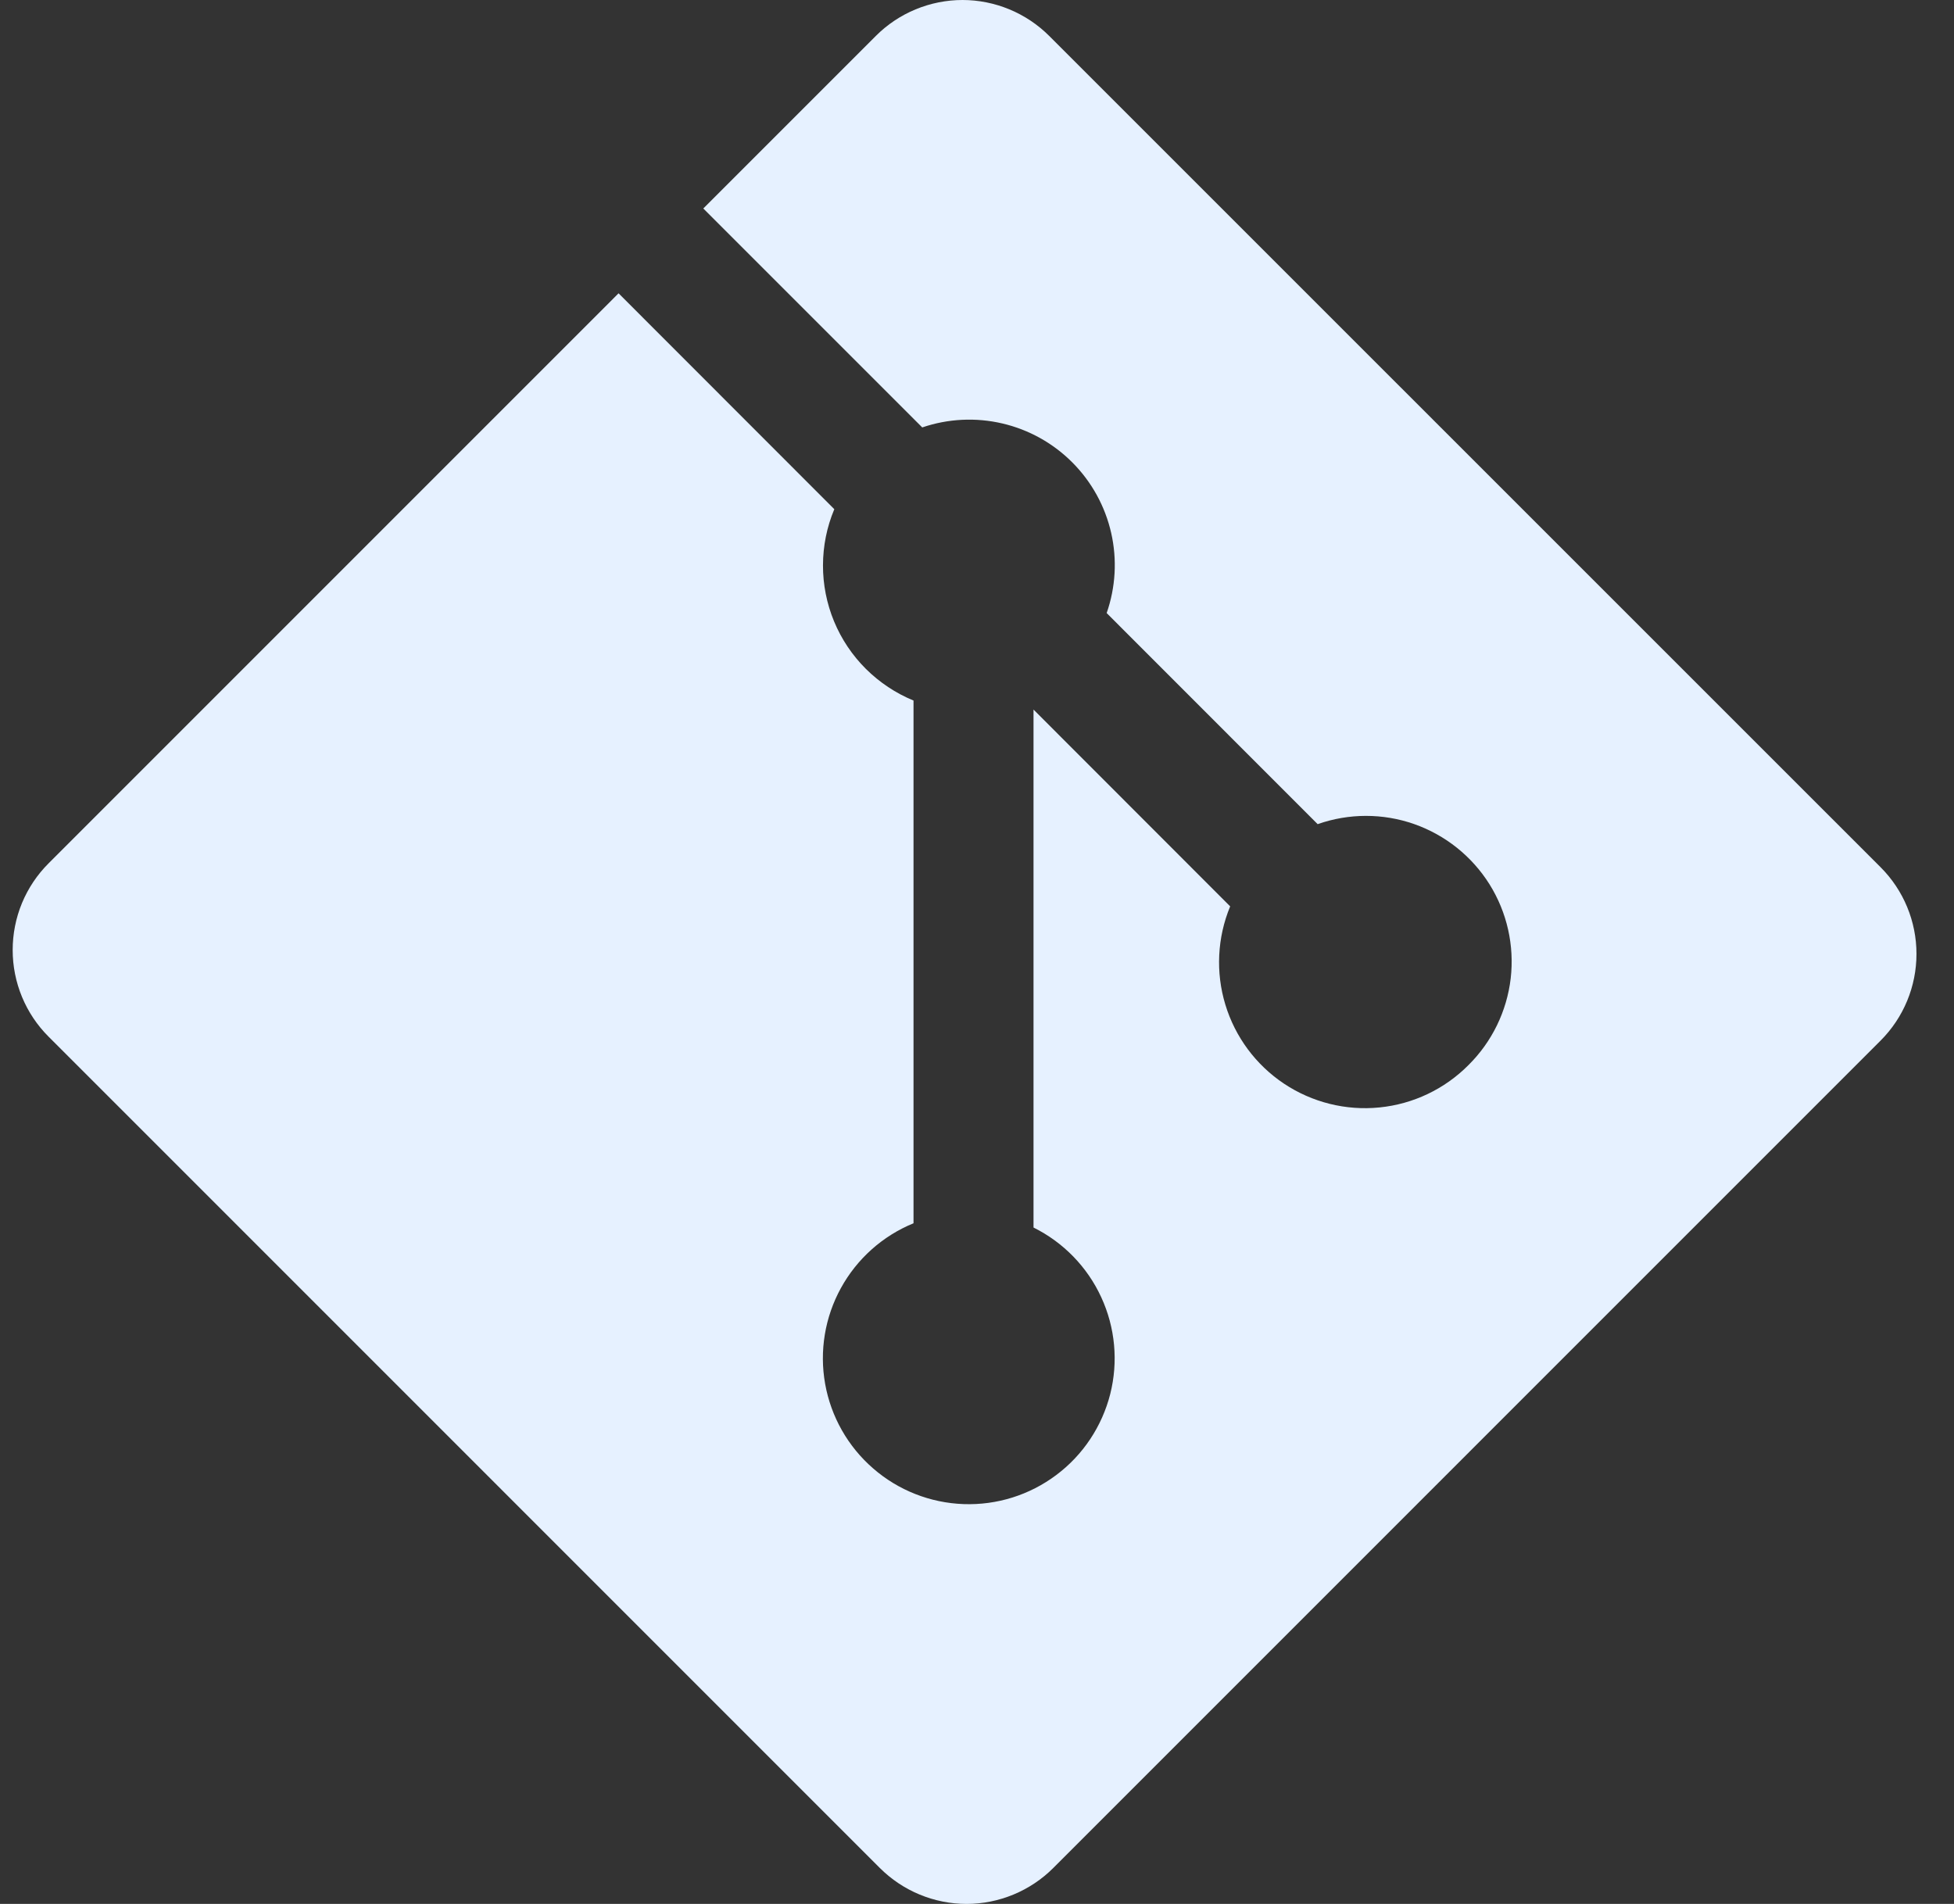 <svg width="39" height="38" viewBox="0 0 39 38" fill="none" xmlns="http://www.w3.org/2000/svg">
<rect x="0" y="0" width="39" height="38" fill="#333333" stroke="none"/>
<g clip-path="url(#clip0_34_33)">
<path d="M37.533 17.307L20.941 0.717C20.714 0.49 20.444 0.31 20.147 0.187C19.85 0.064 19.532 0 19.211 0C18.89 0 18.571 0.064 18.274 0.187C17.977 0.31 17.708 0.49 17.481 0.717L14.037 4.161L18.407 8.531C18.922 8.355 19.477 8.328 20.007 8.452C20.537 8.576 21.022 8.846 21.406 9.233C21.79 9.619 22.057 10.105 22.178 10.636C22.299 11.168 22.267 11.722 22.088 12.236L26.299 16.449C26.922 16.23 27.601 16.229 28.224 16.447C28.848 16.666 29.378 17.09 29.729 17.649C30.079 18.209 30.228 18.872 30.152 19.528C30.075 20.184 29.778 20.794 29.308 21.259C28.833 21.737 28.206 22.036 27.535 22.103C26.863 22.171 26.19 22.003 25.628 21.629C25.067 21.255 24.653 20.698 24.457 20.052C24.261 19.407 24.295 18.713 24.553 18.09L20.628 14.162V24.5C21.224 24.796 21.702 25.287 21.98 25.892C22.259 26.496 22.322 27.178 22.159 27.824C21.995 28.469 21.616 29.04 21.083 29.439C20.551 29.839 19.897 30.044 19.232 30.02C18.566 29.996 17.929 29.745 17.427 29.308C16.924 28.872 16.586 28.276 16.469 27.621C16.352 26.965 16.464 26.289 16.785 25.706C17.106 25.123 17.617 24.667 18.233 24.415V13.982C17.878 13.836 17.555 13.621 17.282 13.35C17.01 13.079 16.794 12.757 16.647 12.402C16.5 12.046 16.425 11.666 16.426 11.282C16.427 10.897 16.503 10.517 16.652 10.163L12.346 5.854L0.97 17.231C0.742 17.458 0.562 17.728 0.439 18.024C0.316 18.321 0.253 18.64 0.253 18.961C0.253 19.282 0.316 19.6 0.439 19.897C0.562 20.194 0.742 20.464 0.97 20.691L17.561 37.283C17.789 37.51 18.058 37.69 18.355 37.813C18.652 37.936 18.97 38 19.292 38C19.613 38 19.931 37.936 20.228 37.813C20.525 37.69 20.795 37.51 21.022 37.283L37.535 20.769C37.994 20.31 38.251 19.688 38.251 19.039C38.251 18.39 37.994 17.768 37.535 17.309" fill="#E6F1FF"/>
</g>
<defs>
<clipPath id="clip0_34_33">
<rect width="38" height="38" fill="white" transform="translate(0.25)"/>
</clipPath>
</defs>
</svg>
